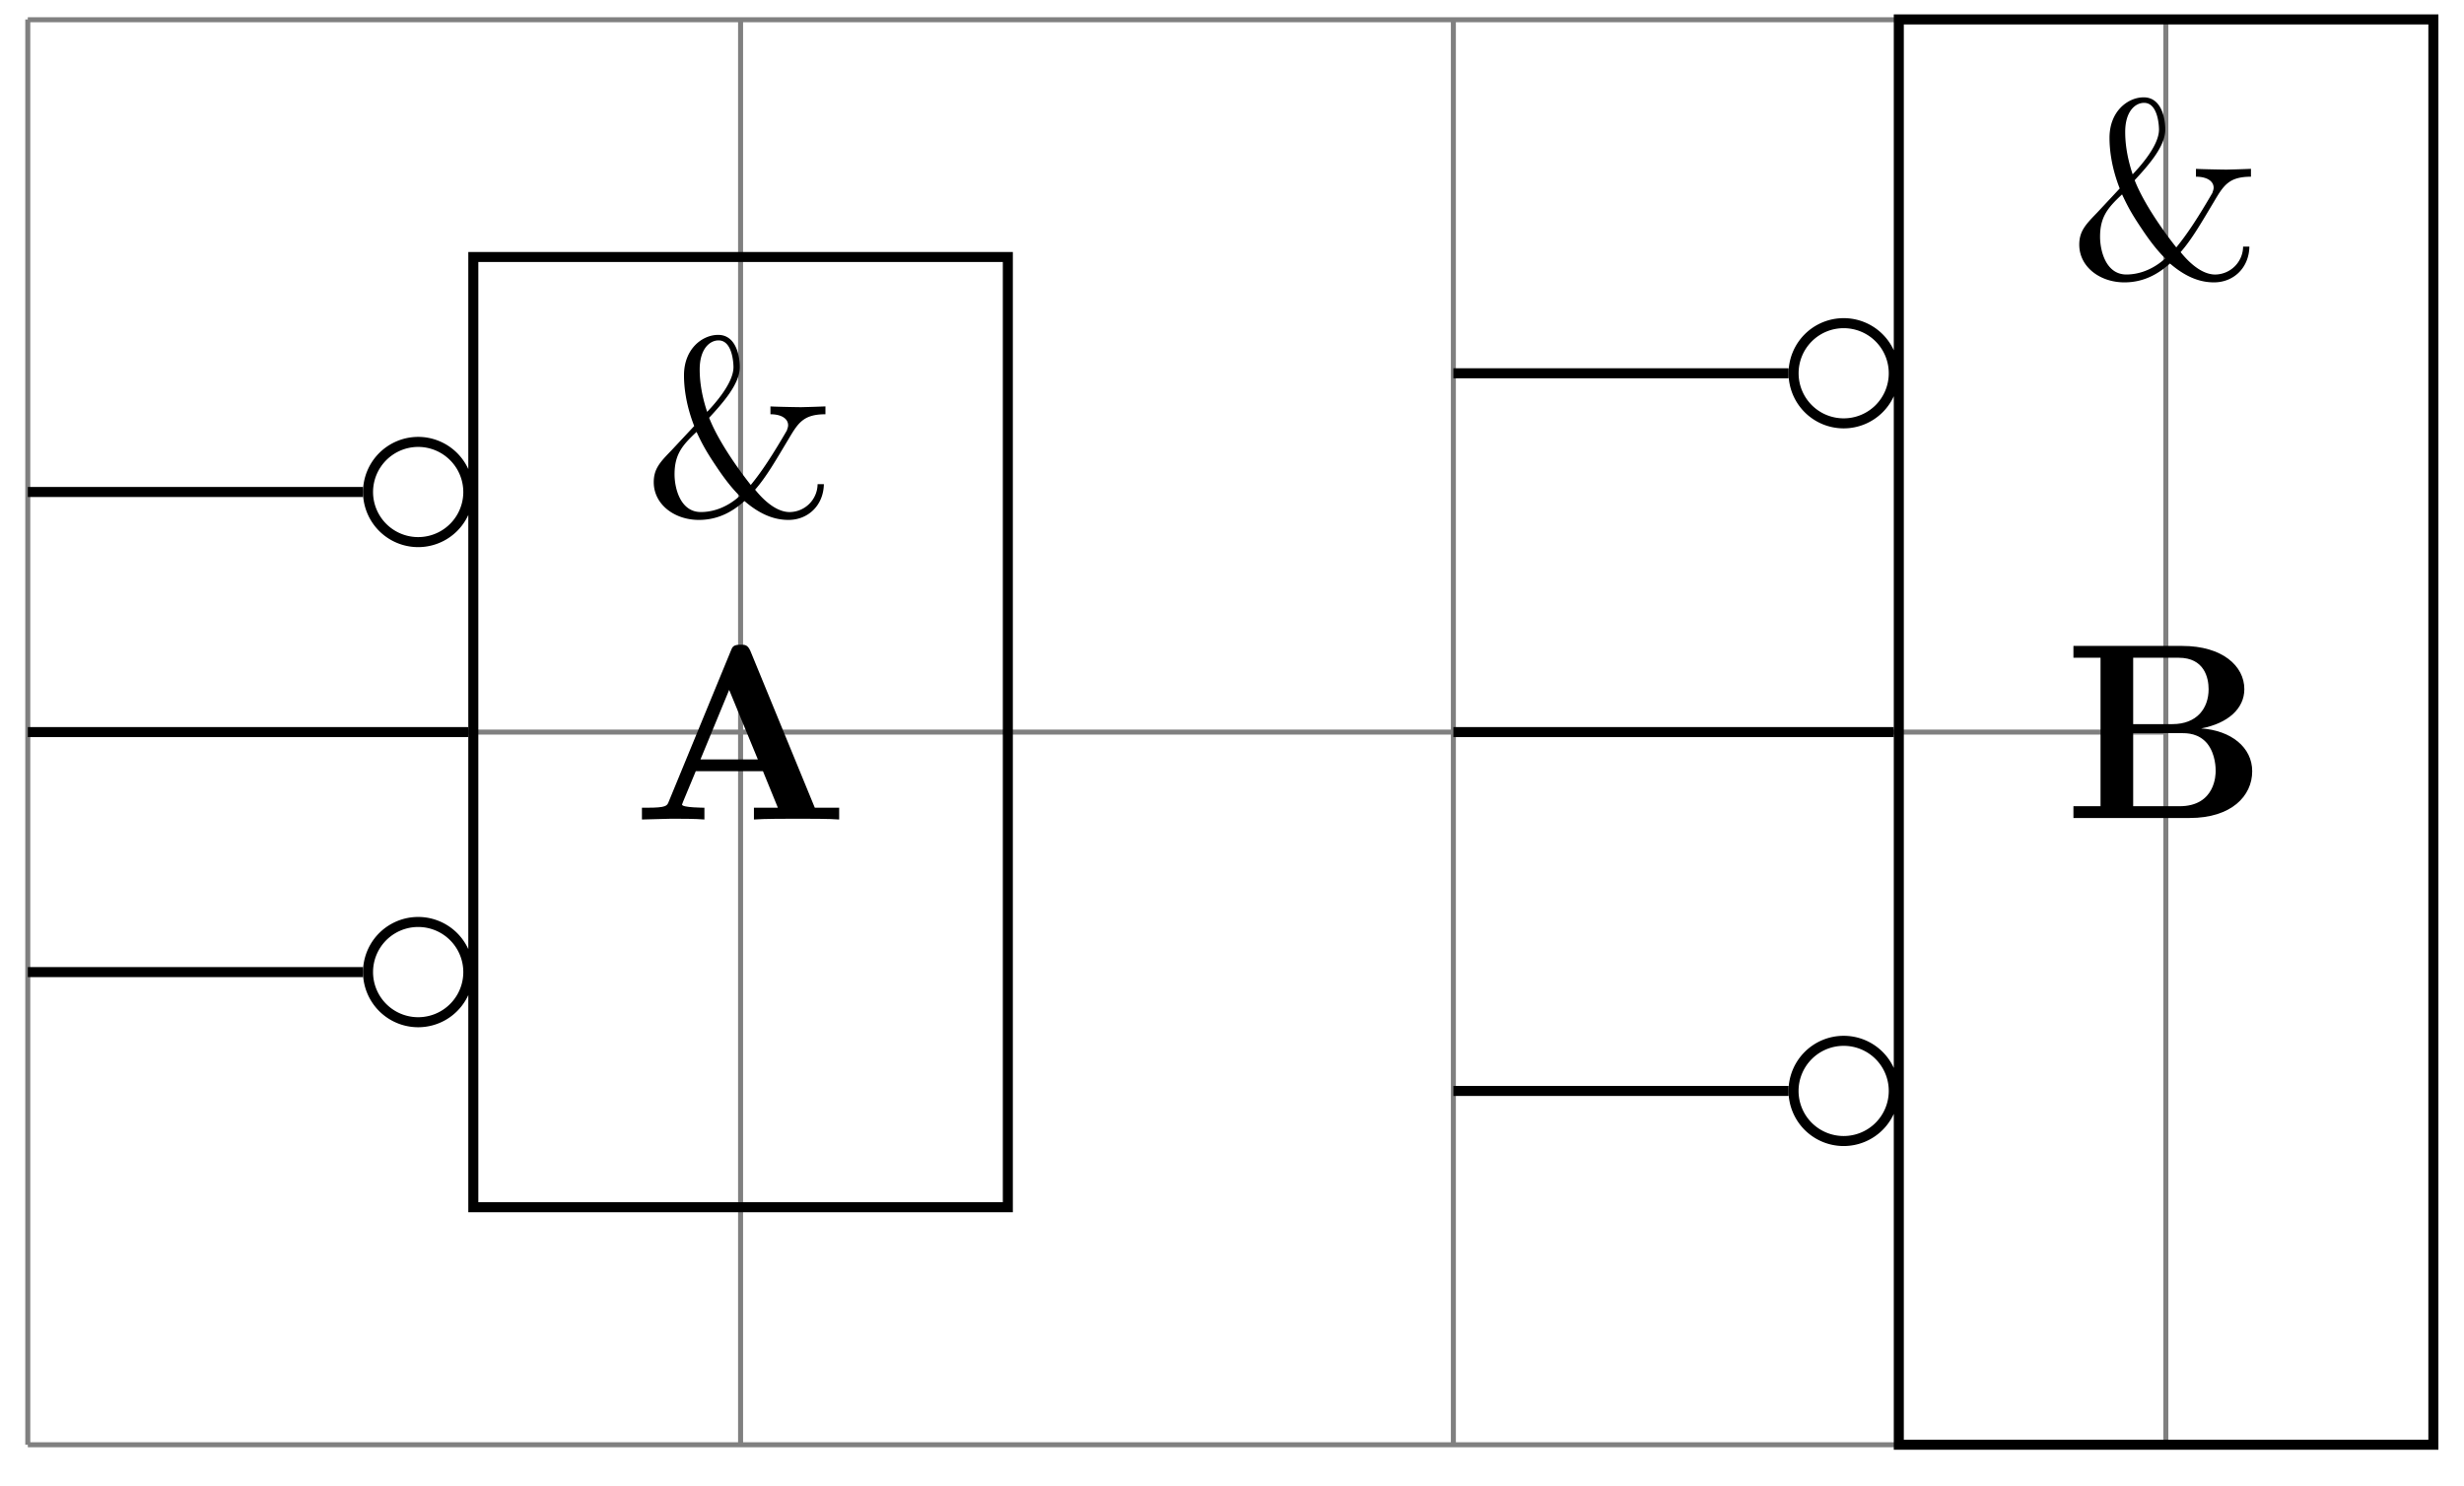 <svg xmlns="http://www.w3.org/2000/svg" xmlns:xlink="http://www.w3.org/1999/xlink" width="130.659" height="78.819" viewBox="0 0 97.994 59.114" version="1.2"><defs><symbol overflow="visible" id="a"><path style="stroke:none" d="M8.25 0v-.469h-.969L4.72-6.703c-.11-.25-.219-.25-.39-.25-.282 0-.329.078-.391.25l-2.47 6c-.062.156-.093.234-.843.234H.406V0l1.172-.031c.39 0 .938 0 1.313.031v-.469S2-.469 2-.594l.047-.125.5-1.203h2.672l.593 1.453H4.86V0c.391-.031 1.329-.031 1.766-.031.39 0 1.266 0 1.625.031ZM5.016-2.39H2.734l1.141-2.766Zm0 0"/></symbol><symbol overflow="visible" id="d"><path style="stroke:none" d="M7.5-1.86c0-.952-.844-1.624-2.031-1.702 1.078-.204 1.718-.797 1.718-1.563 0-.922-.875-1.719-2.468-1.719H.39v.469h1.078v5.906H.39V0h4.625C6.672 0 7.5-.875 7.5-1.86ZM5.766-5.124c0 .766-.47 1.39-1.438 1.39H2.766v-2.64h1.812c1.016 0 1.188.797 1.188 1.25Zm.28 3.266c0 .109 0 1.39-1.437 1.39H2.766v-2.906h1.937c.203 0 .672 0 1.016.422.328.422.328.984.328 1.094Zm0 0"/></symbol><symbol overflow="visible" id="b"><path style="stroke:none" d="M6.938-1.203a1.123 1.123 0 0 1-1.11 1.11c-.547 0-1.062-.5-1.375-.891.453-.516.844-1.204 1.313-1.985.39-.656.593-1.015 1.484-1.015v-.313a53.2 53.2 0 0 1-.969.031c-.11 0-.953-.015-1.218-.03v.312c.453 0 .703.187.703.437 0 .094-.047.172-.047.203-.563.969-1 1.64-1.438 2.172-.125-.156-1.203-1.516-1.656-2.672.547-.594 1.219-1.344 1.219-2.015 0-.454-.156-1.282-.86-1.282-.625 0-1.359.547-1.359 1.61 0 .422.063 1.14.406 2.015l-.906.97c-.453.468-.703.733-.703 1.265 0 .875.812 1.5 1.797 1.5.86 0 1.437-.422 1.812-.75.688.594 1.266.75 1.75.75.766 0 1.39-.563 1.407-1.422ZM2.546-4.078c-.266-.797-.297-1.375-.297-1.688 0-.828.406-1.156.75-1.156.594 0 .594 1.047.594 1.063 0 .656-.797 1.515-1.047 1.78Zm-.422.797c.219.469.375.765.797 1.39.187.282.547.797.922 1.157-.64.578-1.266.64-1.547.64-.828 0-1.047-.969-1.047-1.5 0-.812.328-1.172.875-1.687Zm0 0"/></symbol><clipPath id="c"><path d="M65 0h32.992v58.672H65Zm0 0"/></clipPath></defs><path style="fill:none;stroke-width:.199;stroke-linecap:butt;stroke-linejoin:miter;stroke:gray;stroke-opacity:1;stroke-miterlimit:10" d="M0-.002h85.039M-.001 28.346h85.04M-.001 56.682h85.04M-.001-.002v56.696M28.347-.002v56.696M56.695-.002v56.696M85.03-.002v56.696" transform="matrix(1 0 0 -1 1.106 57.467)"/><path style="fill:none;stroke-width:.399;stroke-linecap:butt;stroke-linejoin:miter;stroke:#000;stroke-opacity:1;stroke-miterlimit:10" d="M17.718 9.447h21.258v37.797H17.718Zm-.199 28.45a1.996 1.996 0 0 1-1.992 1.992 1.996 1.996 0 0 1-1.996-1.992 1.994 1.994 0 0 1 3.988 0Zm0-19.098a1.994 1.994 0 0 1-3.988 0 1.994 1.994 0 0 1 3.988 0Zm0 0" transform="matrix(1 0 0 -1 1.106 57.467)"/><use xlink:href="#a" x="25.124" y="32.598" style="fill:#000;fill-opacity:1"/><use xlink:href="#b" x="25.578" y="20.462" style="fill:#000;fill-opacity:1"/><g clip-path="url(#c)"><path style="fill:none;stroke-width:.399;stroke-linecap:butt;stroke-linejoin:miter;stroke:#000;stroke-opacity:1;stroke-miterlimit:10" d="M74.41-.002H95.67v56.696H74.41Zm-.2 42.621a1.99 1.99 0 0 1-1.992 1.993 1.99 1.99 0 0 1-1.992-1.993 1.99 1.99 0 0 1 1.992-1.992 1.99 1.99 0 0 1 1.992 1.992Zm0-28.547a1.99 1.99 0 0 1-1.992 1.993 1.993 1.993 0 1 1 1.992-1.992Zm0 0" transform="matrix(1 0 0 -1 1.106 57.467)"/></g><use xlink:href="#d" x="82.071" y="32.538" style="fill:#000;fill-opacity:1"/><use xlink:href="#b" x="82.271" y="11.013" style="fill:#000;fill-opacity:1"/><path style="fill:none;stroke-width:.399;stroke-linecap:butt;stroke-linejoin:miter;stroke:#000;stroke-opacity:1;stroke-miterlimit:10" d="M0 37.897h13.332m43.363 4.722h13.332M0 28.346h17.519m39.176 0H74.21M0 18.799h13.332m43.363-4.727h13.332" transform="matrix(1 0 0 -1 1.106 57.467)"/></svg>